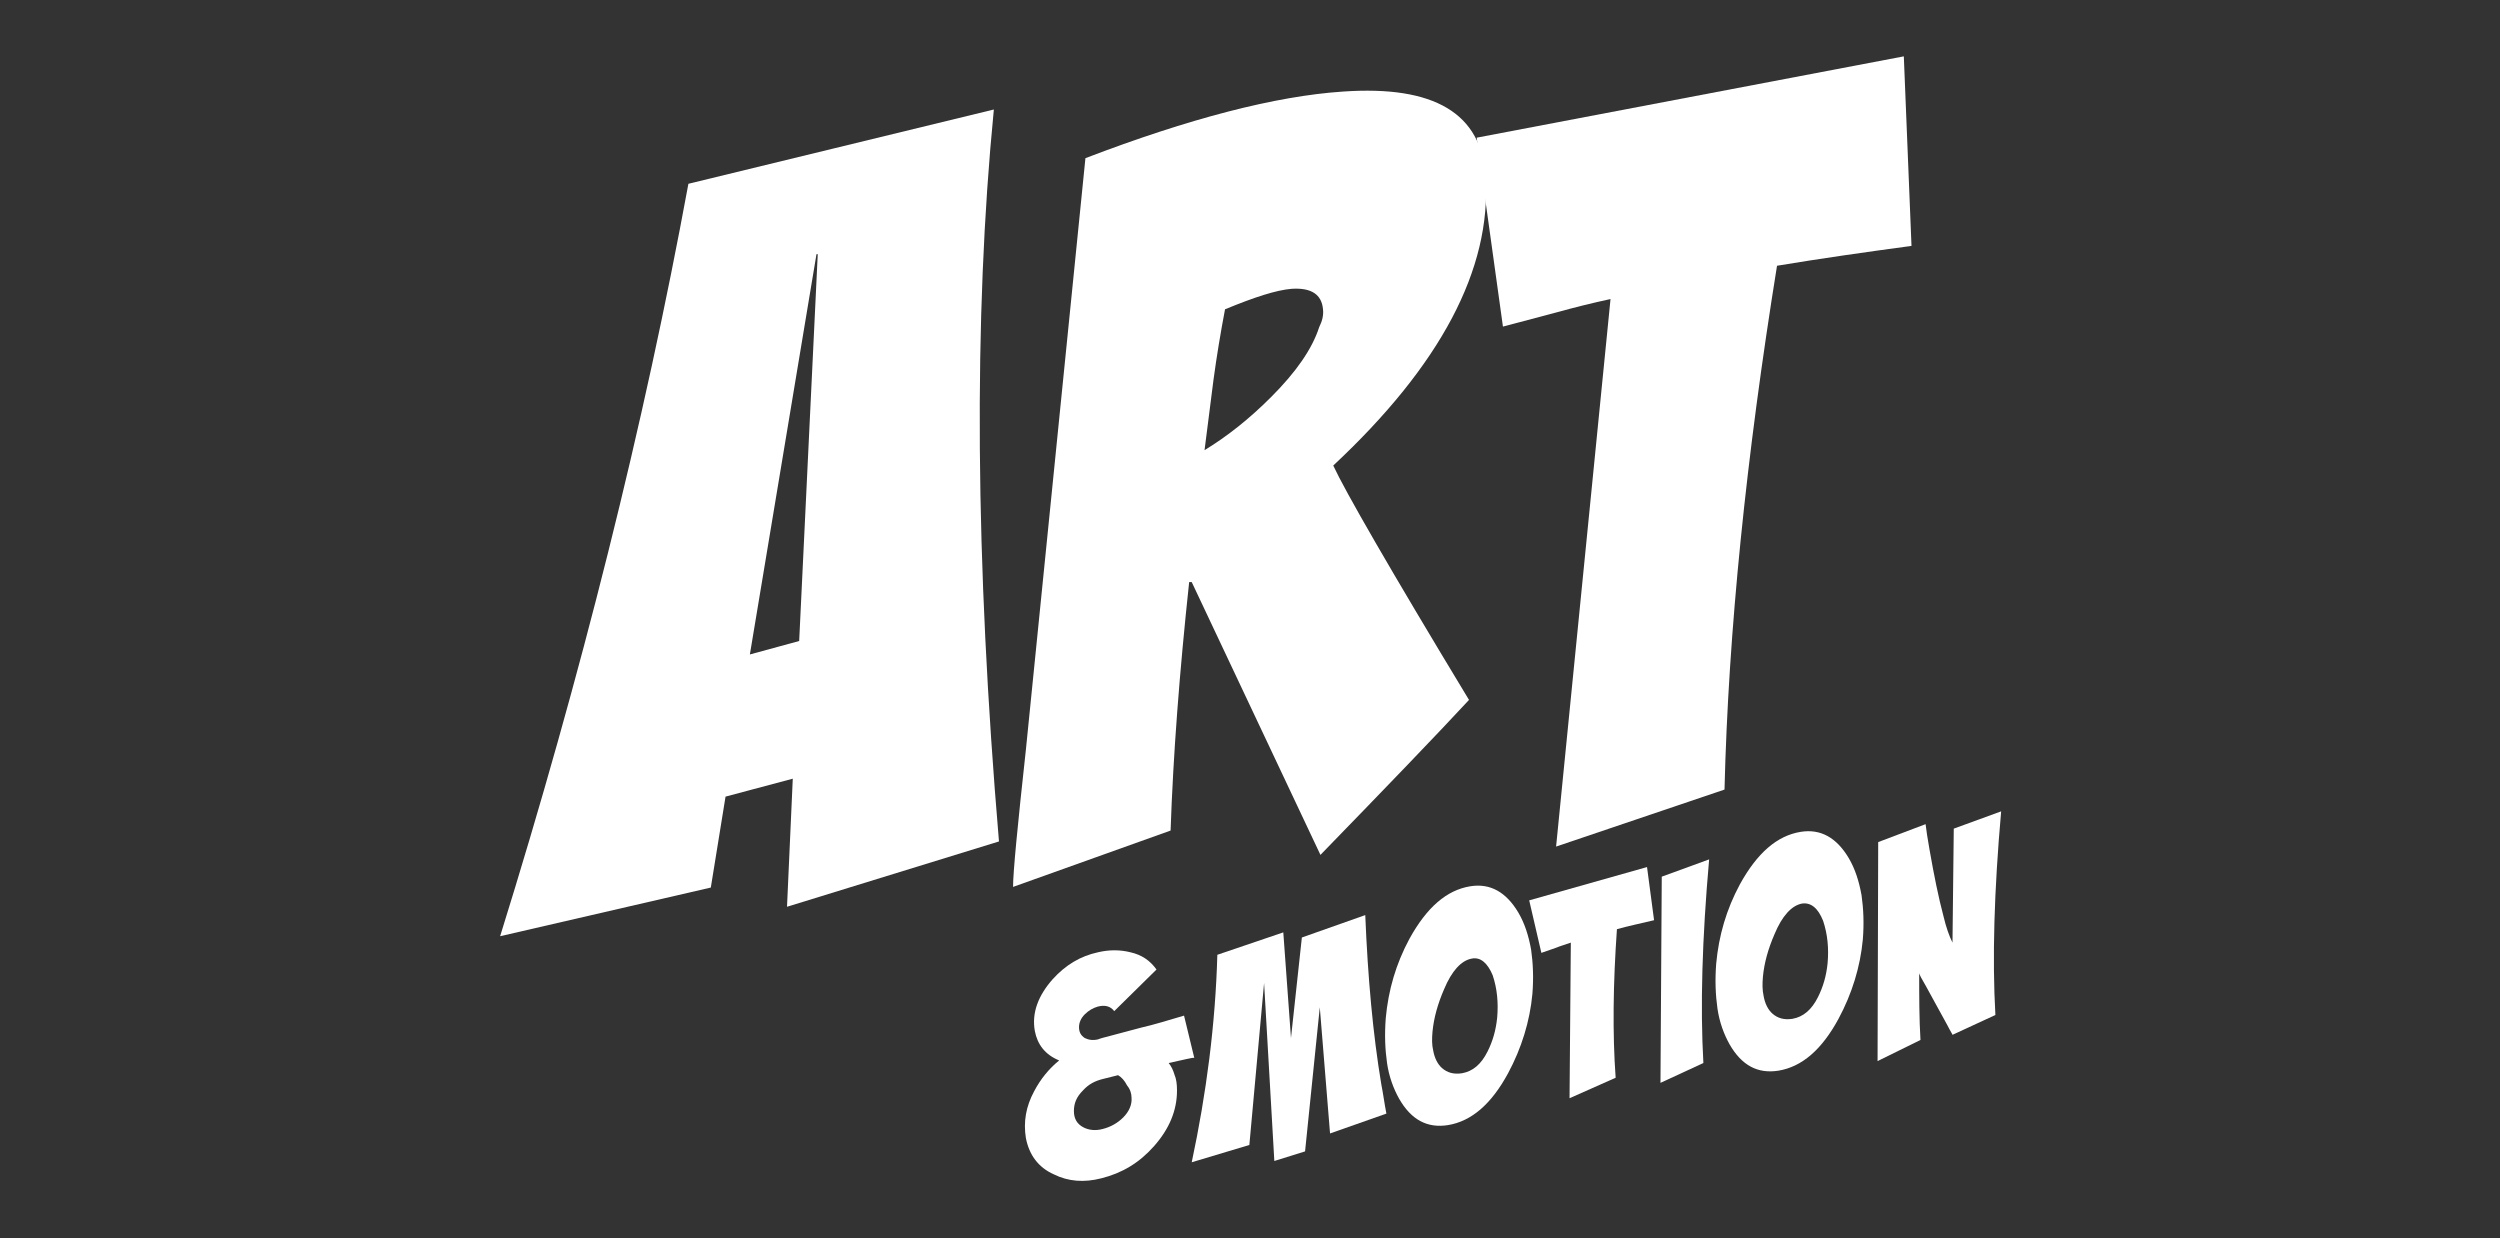 <?xml version="1.0" encoding="utf-8"?>
<!-- Generator: Adobe Illustrator 24.2.1, SVG Export Plug-In . SVG Version: 6.00 Build 0)  -->
<svg version="1.1" id="Capa_1" xmlns="http://www.w3.org/2000/svg" xmlns:xlink="http://www.w3.org/1999/xlink" x="0px" y="0px"
	 viewBox="0 0 390.4 193.4" style="enable-background:new 0 0 390.4 193.4;" xml:space="preserve">
<rect x="0" y="0" width="390.4" height="193.4" fill="#333333" stroke="none"/>
<style type="text/css">
	.st0{fill:#FFFFFF;}
</style>
<g>
	<g>
		<path class="st0" d="M78.1,146.2c12.7-40.8,22.5-80,29.4-117.5l47.7-11.6c-3.2,32.5-2.9,70.6,0.8,114.3l-33.1,10.2l0.9-20
			l-10.5,2.8l-2.3,14.2L78.1,146.2z M124.8,100.1l2.9-60.4l-0.2,0l-10.4,62.5L124.8,100.1z"/>
		<path class="st0" d="M169.5,24.7c16.2-6.2,29.7-9.7,40.2-10.4c14.3-1,21.7,3.4,22.3,13.4c0.9,14.3-7,29.3-23.8,45
			c1.8,3.9,8.8,16.1,21.2,36.6c-5.1,5.5-12.8,13.5-23.2,24.2l-20.1-42.6l-0.2,0l-0.2,0c-1.5,14-2.5,27-2.9,38.8l-24.6,8.8
			c0-2.3,0.7-9.5,2-21.4L169.5,24.7z M191.3,48.3c-0.7,3.7-1.3,7.3-1.8,11l-1.4,11c3.6-2.2,7-4.9,10.4-8.3c3.9-3.9,6.4-7.5,7.5-10.9
			c0.5-1,0.7-1.9,0.6-2.8c-0.2-2.3-1.8-3.4-4.9-3.2C199.3,45.3,195.9,46.4,191.3,48.3z"/>
		<path class="st0" d="M297.3,8.8l1.2,29.6c-7.4,1-14.4,2-21,3.1c-4.8,29.8-7.6,57.1-8.2,81.8l-26.3,8.9l8.5-85.5
			c-2.8,0.6-5.6,1.3-8.5,2.1l-8.3,2.2l-4.1-29.5L297.3,8.8z"/>
	</g>
	<g>
		<path class="st0" d="M182.5,166c0.4,0.5,0.7,1.1,0.9,1.8c0.3,0.7,0.4,1.5,0.4,2.5c0,3.1-1.2,6-3.6,8.7c-2.3,2.6-5,4.2-8.2,5
			c-2.7,0.7-5.2,0.5-7.4-0.6c-2.5-1.1-3.9-3.1-4.4-5.7c-0.4-2.5,0-4.9,1.3-7.3c1-1.9,2.3-3.5,3.9-4.8c-2.2-0.9-3.4-2.5-3.8-4.6
			c-0.5-2.8,0.5-5.5,2.8-8.1c2-2.2,4.3-3.6,7.1-4.2c1.7-0.4,3.4-0.4,5,0c1.8,0.4,3.1,1.3,4.1,2.7l-6.6,6.5c-0.6-0.8-1.5-1-2.6-0.7
			c-0.7,0.2-1.4,0.6-2,1.2c-0.6,0.6-0.9,1.3-0.9,2c0,0.8,0.3,1.3,0.9,1.7c0.6,0.3,1.3,0.4,2.1,0.2c0.2-0.1,0.9-0.3,2.1-0.6l4.5-1.2
			c2.2-0.5,4.4-1.2,6.8-1.9l1.6,6.6C186.3,165.1,184.9,165.5,182.5,166z M174.6,167.9c-0.8,0.2-1.6,0.4-2.4,0.6
			c-1.2,0.3-2.2,0.8-3.1,1.8c-1,1-1.4,2-1.4,3.2c0,1.2,0.5,2,1.4,2.5c0.9,0.5,2,0.6,3.1,0.3c1.2-0.3,2.3-0.9,3.2-1.8
			c0.9-0.9,1.4-2,1.3-3.1c0-0.6-0.2-1.3-0.7-1.9C175.6,168.7,175.1,168.2,174.6,167.9z"/>
		<path class="st0" d="M186.1,181.5c2.3-10.8,3.7-21.6,4-32.4l10.3-3.5l1.2,16.5l1.7-15.7l9.9-3.5c0.4,9.8,1.2,18.6,2.5,26.4
			c0.3,1.5,0.5,3.1,0.8,4.6l-8.8,3.1l-1.6-19.7l-2.3,22.5l-4.8,1.5l-1.6-27.8l-2.3,25.3L186.1,181.5z"/>
		<path class="st0" d="M229.6,138.4c3.1-0.5,5.6,0.9,7.5,4.1c1,1.7,1.6,3.6,2,5.8c0.3,2.1,0.4,4.4,0.2,6.9
			c-0.4,4.3-1.7,8.5-3.8,12.4c-2.6,4.8-5.7,7.5-9.4,8.1c-3.2,0.5-5.7-0.8-7.6-4.1c-0.9-1.6-1.6-3.5-1.9-5.6c-0.3-2.1-0.4-4.4-0.2-7
			c0.4-4.4,1.6-8.5,3.7-12.4C222.8,141.7,225.9,139,229.6,138.4z M229.8,149.7c-1.6,0.3-3.1,1.9-4.3,4.8c-1,2.3-1.6,4.5-1.8,6.6
			c-0.1,1.1-0.1,2.1,0.1,2.9c0.2,1.2,0.7,2.2,1.4,2.8c0.8,0.7,1.8,1,3.1,0.8c1.7-0.3,3-1.4,4-3.4c0.8-1.6,1.3-3.3,1.5-5.3
			c0.2-2.3,0-4.5-0.7-6.6C232.3,150.4,231.2,149.4,229.8,149.7z"/>
		<path class="st0" d="M257.2,135.4l1.1,8.3c-2.1,0.5-4,0.9-5.8,1.4c-0.6,8.5-0.7,16.3-0.2,23.2l-7.2,3.2l0.2-24.3
			c-0.8,0.3-1.6,0.5-2.3,0.8l-2.3,0.8l-1.9-8.2L257.2,135.4z"/>
		<path class="st0" d="M259.5,136.9l7.4-2.7c-1.1,12.4-1.4,23-0.9,31.8l-6.7,3.1L259.5,136.9z"/>
		<path class="st0" d="M281.2,129.9c3.1-0.5,5.6,0.9,7.5,4.1c1,1.7,1.6,3.6,2,5.8c0.3,2.1,0.4,4.4,0.2,6.9
			c-0.4,4.3-1.7,8.5-3.8,12.4c-2.6,4.8-5.7,7.5-9.4,8.1c-3.2,0.5-5.7-0.8-7.6-4.1c-0.9-1.6-1.6-3.5-1.9-5.6c-0.3-2.1-0.4-4.4-0.2-7
			c0.4-4.4,1.6-8.5,3.7-12.4C274.4,133.2,277.5,130.5,281.2,129.9z M281.4,141.1c-1.6,0.3-3.1,1.9-4.3,4.8c-1,2.3-1.6,4.5-1.8,6.6
			c-0.1,1.1-0.1,2.1,0.1,3c0.2,1.2,0.7,2.2,1.4,2.8c0.8,0.7,1.8,1,3.1,0.8c1.7-0.3,3-1.4,4-3.4c0.8-1.6,1.3-3.3,1.5-5.3
			c0.2-2.3,0-4.5-0.7-6.6C283.9,141.8,282.8,140.9,281.4,141.1z"/>
		<path class="st0" d="M293.3,131.5l7.4-2.8c0.1,0.9,0.3,2.2,0.6,3.9c0.7,4,1.4,7.5,2.2,10.5c0.4,1.7,0.9,3.1,1.4,4.1l0.2-17.8
			l7.4-2.7c-1.1,12.4-1.4,23-0.9,31.8l-6.7,3.1c0-0.1-0.3-0.5-0.8-1.5l-3.4-6.2c-0.6-1-0.9-1.6-1-1.9c0,3.6,0,7.1,0.2,10.4l-6.7,3.3
			L293.3,131.5z"/>
	</g>
</g>
</svg>
